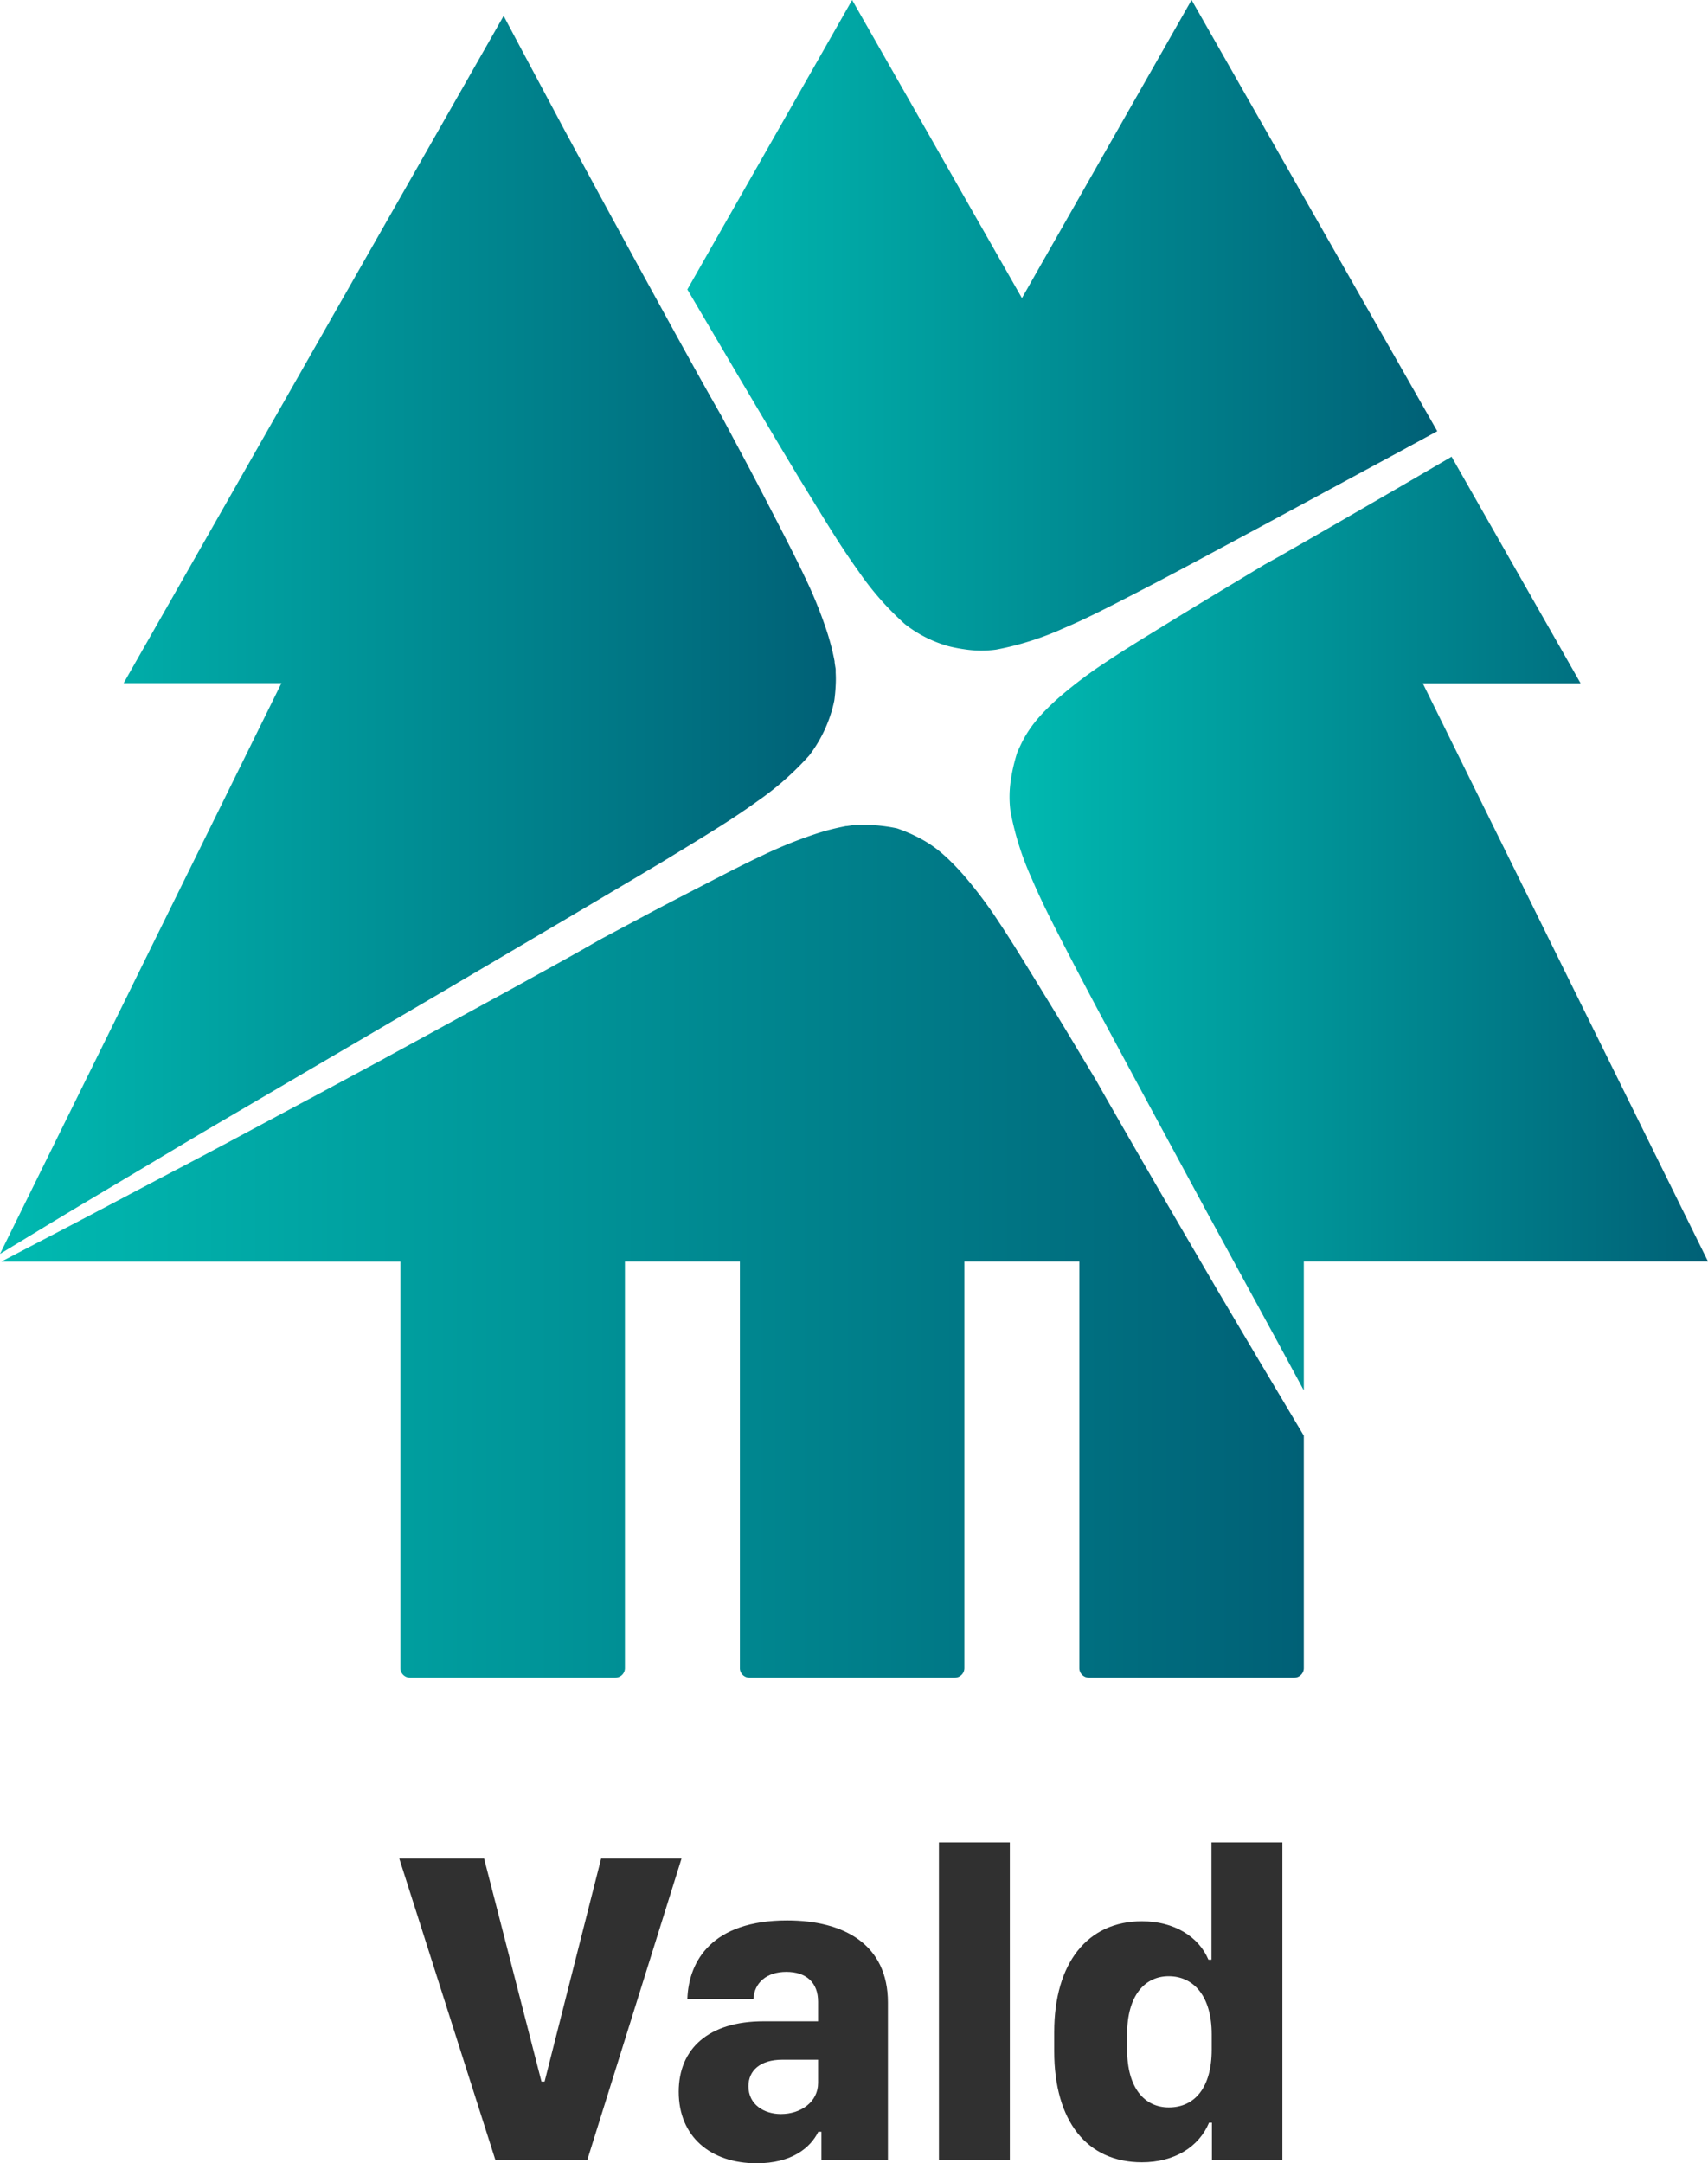 <svg id="レイヤー_1" data-name="レイヤー 1" xmlns="http://www.w3.org/2000/svg" xmlns:xlink="http://www.w3.org/1999/xlink" viewBox="0 0 302.06 382.58"><defs><style>.cls-1{fill:#303030;}.cls-2{fill:url(#名称未設定グラデーション_77);}.cls-3{fill:url(#名称未設定グラデーション_77-2);}.cls-4{fill:url(#名称未設定グラデーション_77-3);}.cls-5{fill:url(#名称未設定グラデーション_77-4);}</style><linearGradient id="名称未設定グラデーション_77" x1="121.56" y1="57.56" x2="254.18" y2="57.56" gradientUnits="userSpaceOnUse"><stop offset="0" stop-color="#00bab1"/><stop offset="1" stop-color="#006076"/></linearGradient><linearGradient id="名称未設定グラデーション_77-2" x1="0" y1="112.28" x2="147.8" y2="112.28" xlink:href="#名称未設定グラデーション_77"/><linearGradient id="名称未設定グラデーション_77-3" x1="0.25" y1="221.29" x2="230.58" y2="221.29" xlink:href="#名称未設定グラデーション_77"/><linearGradient id="名称未設定グラデーション_77-4" x1="178.54" y1="163.34" x2="302.06" y2="163.34" xlink:href="#名称未設定グラデーション_77"/></defs><path class="cls-1" d="M87.61,382l-17-53.32h15l10.15,39.45h.55l10-39.45h14.22L103.86,382Z"/><path class="cls-1" d="M133.82,382.58c-8.16,0-13.79-4.72-13.79-12.65,0-7.62,5.28-12.46,15-12.46h9.65V354c0-3.4-2.11-5.27-5.62-5.27s-5.67,1.95-5.82,4.8H121.56c.23-6.79,4.41-13.9,17.65-13.9,10,0,17.82,4.21,17.82,14.53V382H145.27v-5h-.55C143.32,379.85,140,382.58,133.82,382.58Zm10.86-14.21v-4.11h-6.32c-3.87,0-6,1.88-6,4.69,0,3.28,2.81,4.92,5.74,4.92C141.68,373.87,144.68,371.69,144.68,368.37Z"/><path class="cls-1" d="M166.05,325.83h12.54V382H166.05Z"/><path class="cls-1" d="M213.71,346.57h.54V325.83h12.54V382H214.33V375.4h-.51c-1.79,4.29-6.13,7-11.87,7-9.73,0-15.51-7.27-15.51-19.65v-3.36c0-12.26,5.9-19.61,15.51-19.61C207.65,339.77,212,342.51,213.71,346.57Zm-14.38,13.2v2.66c0,6.91,3.13,10.27,7.38,10.27,4.54,0,7.58-3.47,7.58-10.23v-2.7c0-6.6-3.08-10.27-7.61-10.27C202.46,349.5,199.33,352.9,199.33,359.77Z"/><path class="cls-2" d="M130.91,67.08l6.82,11.5,3.44,5.73L144.66,90c2.32,3.79,4.66,7.54,7.15,11a52.45,52.45,0,0,0,8.23,9.38,22.12,22.12,0,0,0,7.67,3.89,26.07,26.07,0,0,0,2.85.56,19.53,19.53,0,0,0,5.6.06,53,53,0,0,0,11.94-3.78c4-1.69,7.87-3.7,11.84-5.74s7.9-4.12,11.83-6.22l11.79-6.33,23.57-12.73,7.05-3.83L210.73,0l-30,52.72L150.7,0,121.56,51.19Z"/><path class="cls-3" d="M0,221.76l7.41-4.5c7.64-4.64,15.34-9.17,23-13.76s15.41-9.06,23.1-13.6l23.13-13.55,23.08-13.6,11.51-6.82L117,152.5l5.72-3.49c3.79-2.33,7.55-4.66,11-7.16a52.45,52.45,0,0,0,9.38-8.23,24.11,24.11,0,0,0,4.45-9.74c.12-.89.2-1.78.24-2.66a20.35,20.35,0,0,0,0-2.25l0-.52c0-.2-.06-.44-.09-.66l-.1-.67,0-.17v0l-.06-.29a42.88,42.88,0,0,0-1.27-4.89,78.88,78.88,0,0,0-3.89-9.63c-1.5-3.18-3.16-6.4-4.81-9.61s-3.32-6.42-5-9.62l-5-9.37-1.91-3.36c-2.2-3.9-4.36-7.82-6.52-11.73l-6.45-11.76-6.42-11.78L99.86,23.06C96.27,16.31,92.65,9.57,89.07,2.81l-67.2,118h27.9Z"/><path class="cls-4" d="M222.43,240.22l-6.83-11.54-6.76-11.58q-6.75-11.59-13.41-23.24L193.81,191l-5.74-9.56q-2.81-4.62-5.66-9.25c-1.89-3.08-3.79-6.16-5.74-9.09a78.59,78.59,0,0,0-6.23-8.31c-.56-.64-1.14-1.26-1.72-1.87l-.85-.84c-.29-.29-.66-.61-1-.92a20.6,20.6,0,0,0-3.73-2.66,28.34,28.34,0,0,0-4.49-2,28.26,28.26,0,0,0-4.79-.6c-.77,0-1.6,0-2.25,0l-.52,0-.65.09-.68.1-.17,0h0l-.3.07a40.68,40.68,0,0,0-4.88,1.26,79.19,79.19,0,0,0-9.63,3.89c-3.19,1.5-6.41,3.16-9.62,4.82s-6.42,3.31-9.62,5l-9.36,5-3.37,1.92c-3.89,2.2-7.82,4.35-11.73,6.51L79.31,181l-11.77,6.43L55.72,193.8C47.83,198,40,202.25,32.06,206.41s-15.8,8.36-23.74,12.48L.25,223.11H70.81V295a1.7,1.7,0,0,0,1.7,1.7h36.31a1.7,1.7,0,0,0,1.7-1.7v-71.9h20.33V295a1.69,1.69,0,0,0,1.69,1.7h36.32a1.7,1.7,0,0,0,1.69-1.7v-71.9h20.33V295a1.7,1.7,0,0,0,1.69,1.7h36.32a1.7,1.7,0,0,0,1.69-1.7v-41.1Z"/><path class="cls-5" d="M279.53,120.85,256.71,80.77l-6.95,4.06q-11.59,6.74-23.24,13.41l-2.89,1.61-9.55,5.75q-4.64,2.81-9.26,5.66c-3.08,1.89-6.16,3.79-9.09,5.74a77.24,77.24,0,0,0-8.31,6.23c-.64.55-1.25,1.13-1.86,1.71l-.85.86c-.29.29-.61.65-.92,1a21.11,21.11,0,0,0-2.66,3.73c-.46.83-.86,1.7-1.24,2.58a31,31,0,0,0-1.12,4.81,19.61,19.61,0,0,0-.06,5.61,52.41,52.41,0,0,0,3.79,11.93c1.68,3.95,3.69,7.87,5.74,11.85s4.11,7.89,6.21,11.83l6.33,11.79,12.73,23.57L226.31,238q2.13,3.94,4.27,7.89v-22.8h71.48L251.62,120.85Z"/></svg>